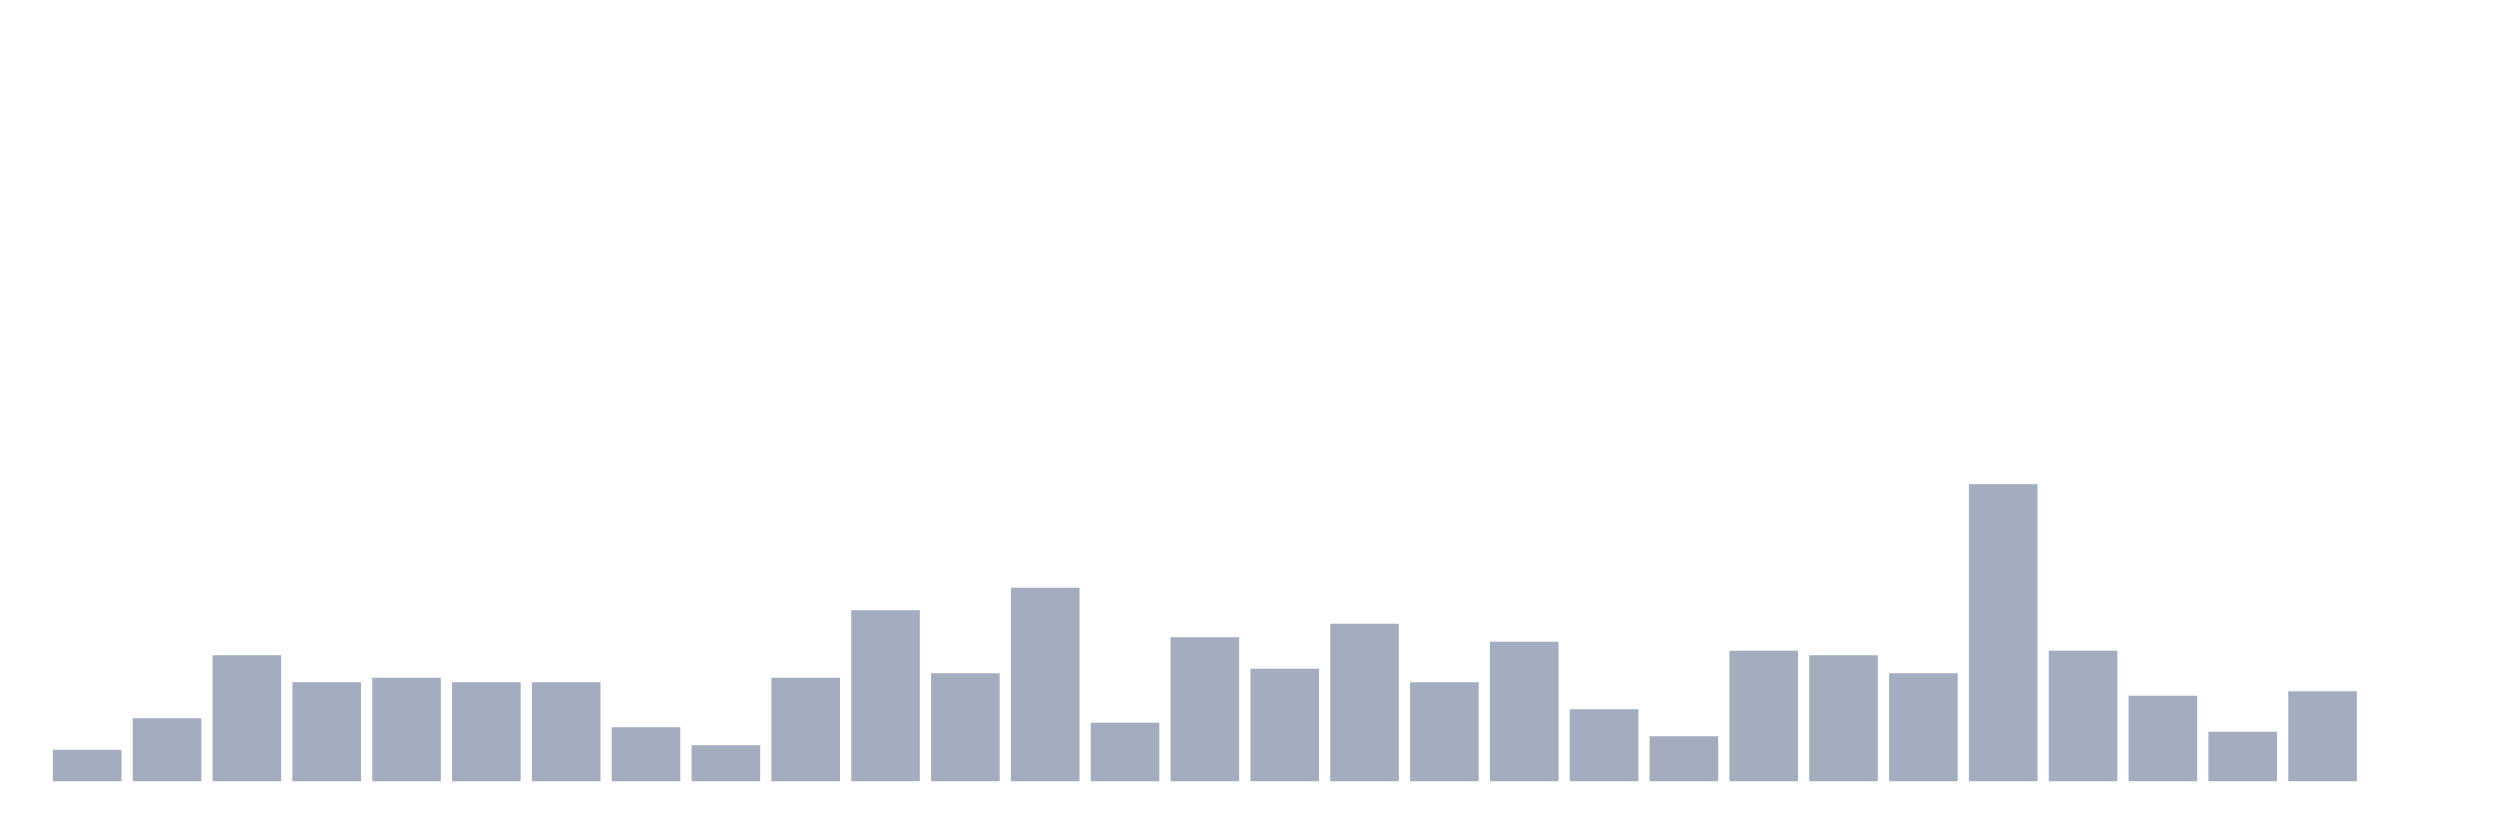 <svg xmlns="http://www.w3.org/2000/svg" viewBox="0 0 480 160"><g transform="translate(10,10)"><rect class="bar" x="0.153" width="13.175" y="133.951" height="6.049" fill="rgb(164,173,192)"></rect><rect class="bar" x="15.482" width="13.175" y="127.901" height="12.099" fill="rgb(164,173,192)"></rect><rect class="bar" x="30.81" width="13.175" y="115.802" height="24.198" fill="rgb(164,173,192)"></rect><rect class="bar" x="46.138" width="13.175" y="120.988" height="19.012" fill="rgb(164,173,192)"></rect><rect class="bar" x="61.466" width="13.175" y="120.123" height="19.877" fill="rgb(164,173,192)"></rect><rect class="bar" x="76.794" width="13.175" y="120.988" height="19.012" fill="rgb(164,173,192)"></rect><rect class="bar" x="92.123" width="13.175" y="120.988" height="19.012" fill="rgb(164,173,192)"></rect><rect class="bar" x="107.451" width="13.175" y="129.63" height="10.37" fill="rgb(164,173,192)"></rect><rect class="bar" x="122.779" width="13.175" y="133.086" height="6.914" fill="rgb(164,173,192)"></rect><rect class="bar" x="138.107" width="13.175" y="120.123" height="19.877" fill="rgb(164,173,192)"></rect><rect class="bar" x="153.436" width="13.175" y="107.16" height="32.84" fill="rgb(164,173,192)"></rect><rect class="bar" x="168.764" width="13.175" y="119.259" height="20.741" fill="rgb(164,173,192)"></rect><rect class="bar" x="184.092" width="13.175" y="102.84" height="37.16" fill="rgb(164,173,192)"></rect><rect class="bar" x="199.42" width="13.175" y="128.765" height="11.235" fill="rgb(164,173,192)"></rect><rect class="bar" x="214.748" width="13.175" y="112.346" height="27.654" fill="rgb(164,173,192)"></rect><rect class="bar" x="230.077" width="13.175" y="118.395" height="21.605" fill="rgb(164,173,192)"></rect><rect class="bar" x="245.405" width="13.175" y="109.753" height="30.247" fill="rgb(164,173,192)"></rect><rect class="bar" x="260.733" width="13.175" y="120.988" height="19.012" fill="rgb(164,173,192)"></rect><rect class="bar" x="276.061" width="13.175" y="113.21" height="26.79" fill="rgb(164,173,192)"></rect><rect class="bar" x="291.39" width="13.175" y="126.173" height="13.827" fill="rgb(164,173,192)"></rect><rect class="bar" x="306.718" width="13.175" y="131.358" height="8.642" fill="rgb(164,173,192)"></rect><rect class="bar" x="322.046" width="13.175" y="114.938" height="25.062" fill="rgb(164,173,192)"></rect><rect class="bar" x="337.374" width="13.175" y="115.802" height="24.198" fill="rgb(164,173,192)"></rect><rect class="bar" x="352.702" width="13.175" y="119.259" height="20.741" fill="rgb(164,173,192)"></rect><rect class="bar" x="368.031" width="13.175" y="82.963" height="57.037" fill="rgb(164,173,192)"></rect><rect class="bar" x="383.359" width="13.175" y="114.938" height="25.062" fill="rgb(164,173,192)"></rect><rect class="bar" x="398.687" width="13.175" y="123.58" height="16.42" fill="rgb(164,173,192)"></rect><rect class="bar" x="414.015" width="13.175" y="130.494" height="9.506" fill="rgb(164,173,192)"></rect><rect class="bar" x="429.344" width="13.175" y="122.716" height="17.284" fill="rgb(164,173,192)"></rect><rect class="bar" x="444.672" width="13.175" y="140" height="0" fill="rgb(164,173,192)"></rect></g></svg>